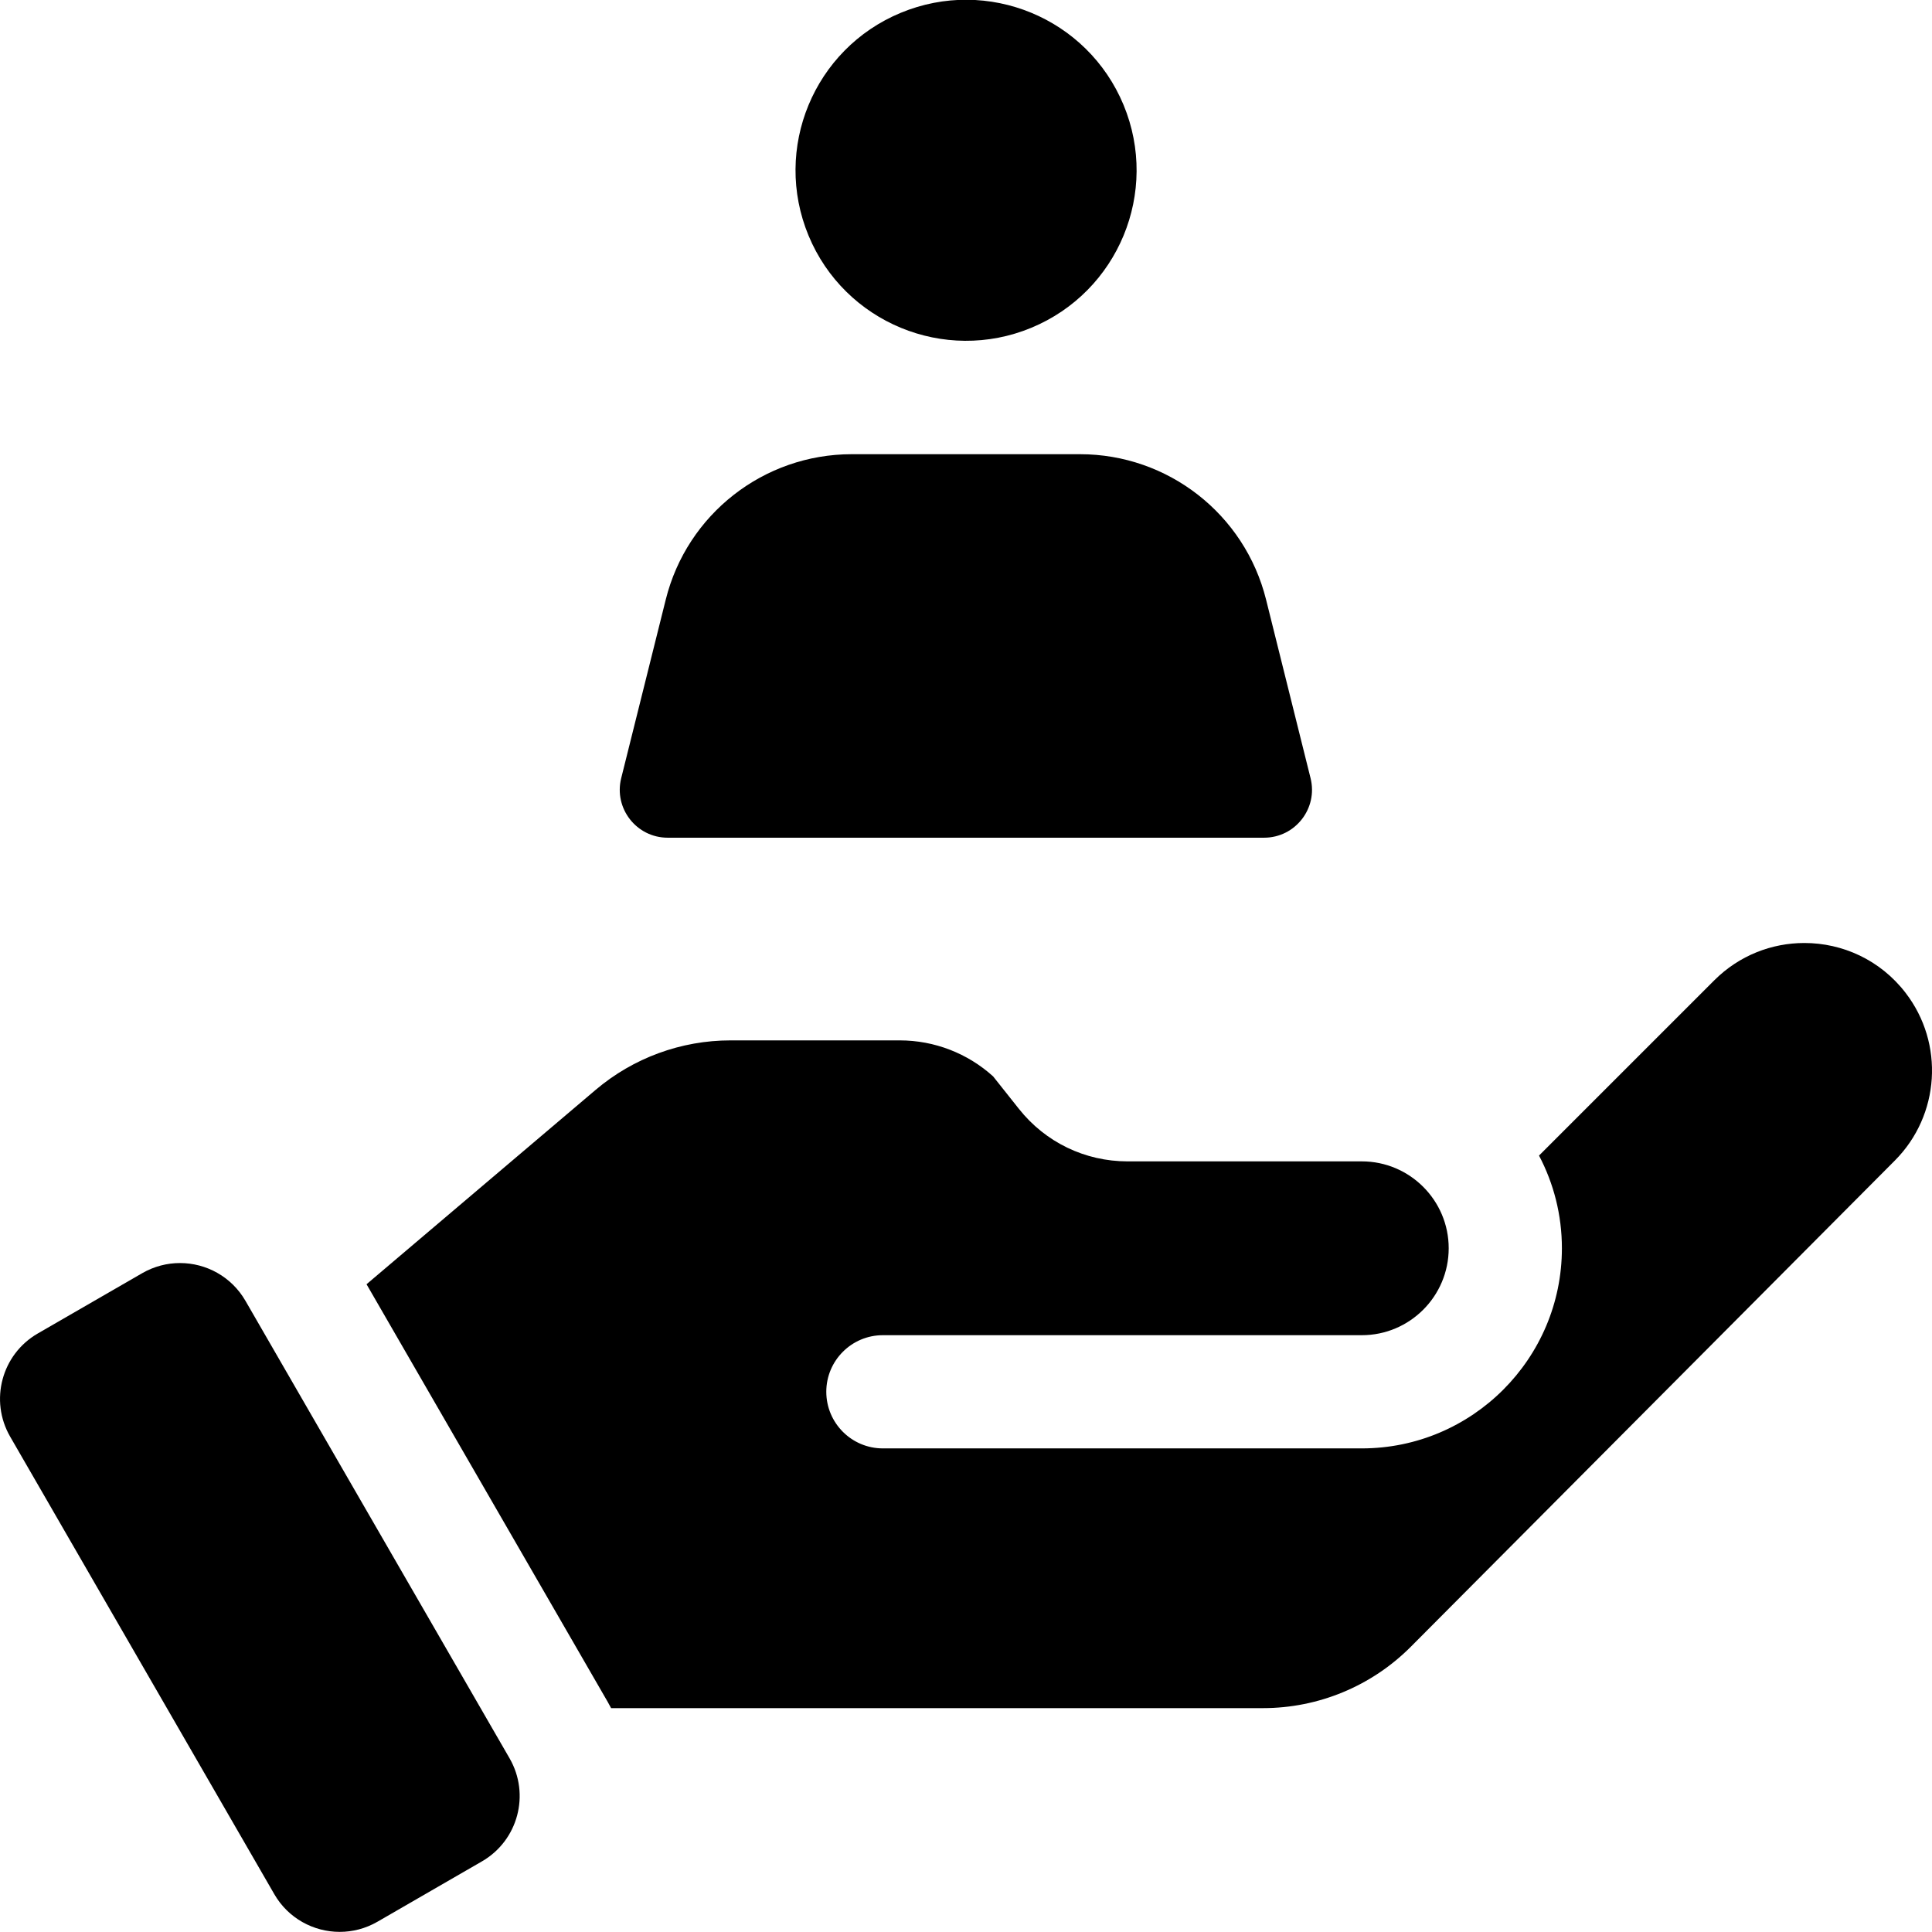 <svg width="32" height="32" viewBox="0 0 32 32" fill="none" xmlns="http://www.w3.org/2000/svg">
<g clip-path="url(#clip0)">
<path d="M17.082 5.429C18.523 4.832 19.207 3.18 18.61 1.739C18.012 0.298 16.36 -0.385 14.92 0.212C13.479 0.809 12.795 2.461 13.392 3.902C13.989 5.342 15.642 6.026 17.082 5.429Z" fill="currentColor"/>
<path d="M11.059 13.875H20.937C21.453 13.875 21.832 13.39 21.707 12.889L20.97 9.931C20.617 8.516 19.346 7.523 17.888 7.523H14.108C12.65 7.523 11.379 8.516 11.027 9.931L10.289 12.889C10.164 13.39 10.543 13.875 11.059 13.875Z" fill="currentColor"/>
<path d="M29.886 15.619C29.349 15.619 28.809 15.822 28.393 16.238L25.491 19.14C25.733 19.599 25.87 20.122 25.87 20.675C25.87 22.503 24.383 23.99 22.556 23.99H14.623C14.106 23.99 13.686 23.57 13.686 23.052C13.686 22.535 14.106 22.115 14.623 22.115H22.556C23.35 22.115 23.995 21.469 23.995 20.675C23.995 19.882 23.35 19.236 22.556 19.236H18.675C17.971 19.236 17.315 18.919 16.877 18.367L16.449 17.828C16.029 17.448 15.479 17.232 14.903 17.232H12.1C11.281 17.232 10.488 17.523 9.864 18.053L6.071 21.271L10.064 28.186C10.084 28.221 10.103 28.257 10.122 28.292H20.919C21.839 28.292 22.72 27.926 23.369 27.274L31.385 19.222C32.132 18.471 32.208 17.283 31.562 16.444C31.142 15.898 30.516 15.619 29.886 15.619Z" fill="currentColor"/>
<path d="M8.44 29.123L4.065 21.545C3.833 21.144 3.413 20.92 2.981 20.92C2.769 20.92 2.554 20.974 2.357 21.087L0.625 22.087C0.027 22.433 -0.177 23.197 0.168 23.795L4.543 31.373C4.774 31.774 5.195 31.998 5.626 31.998C5.839 31.998 6.053 31.944 6.25 31.831L7.983 30.83C8.58 30.485 8.785 29.721 8.44 29.123Z" fill="currentColor"/>
</g>
<defs>
<clipPath id="clip0">
<rect width="32" height="32" fill="white"/>
</clipPath>
</defs>
</svg>
